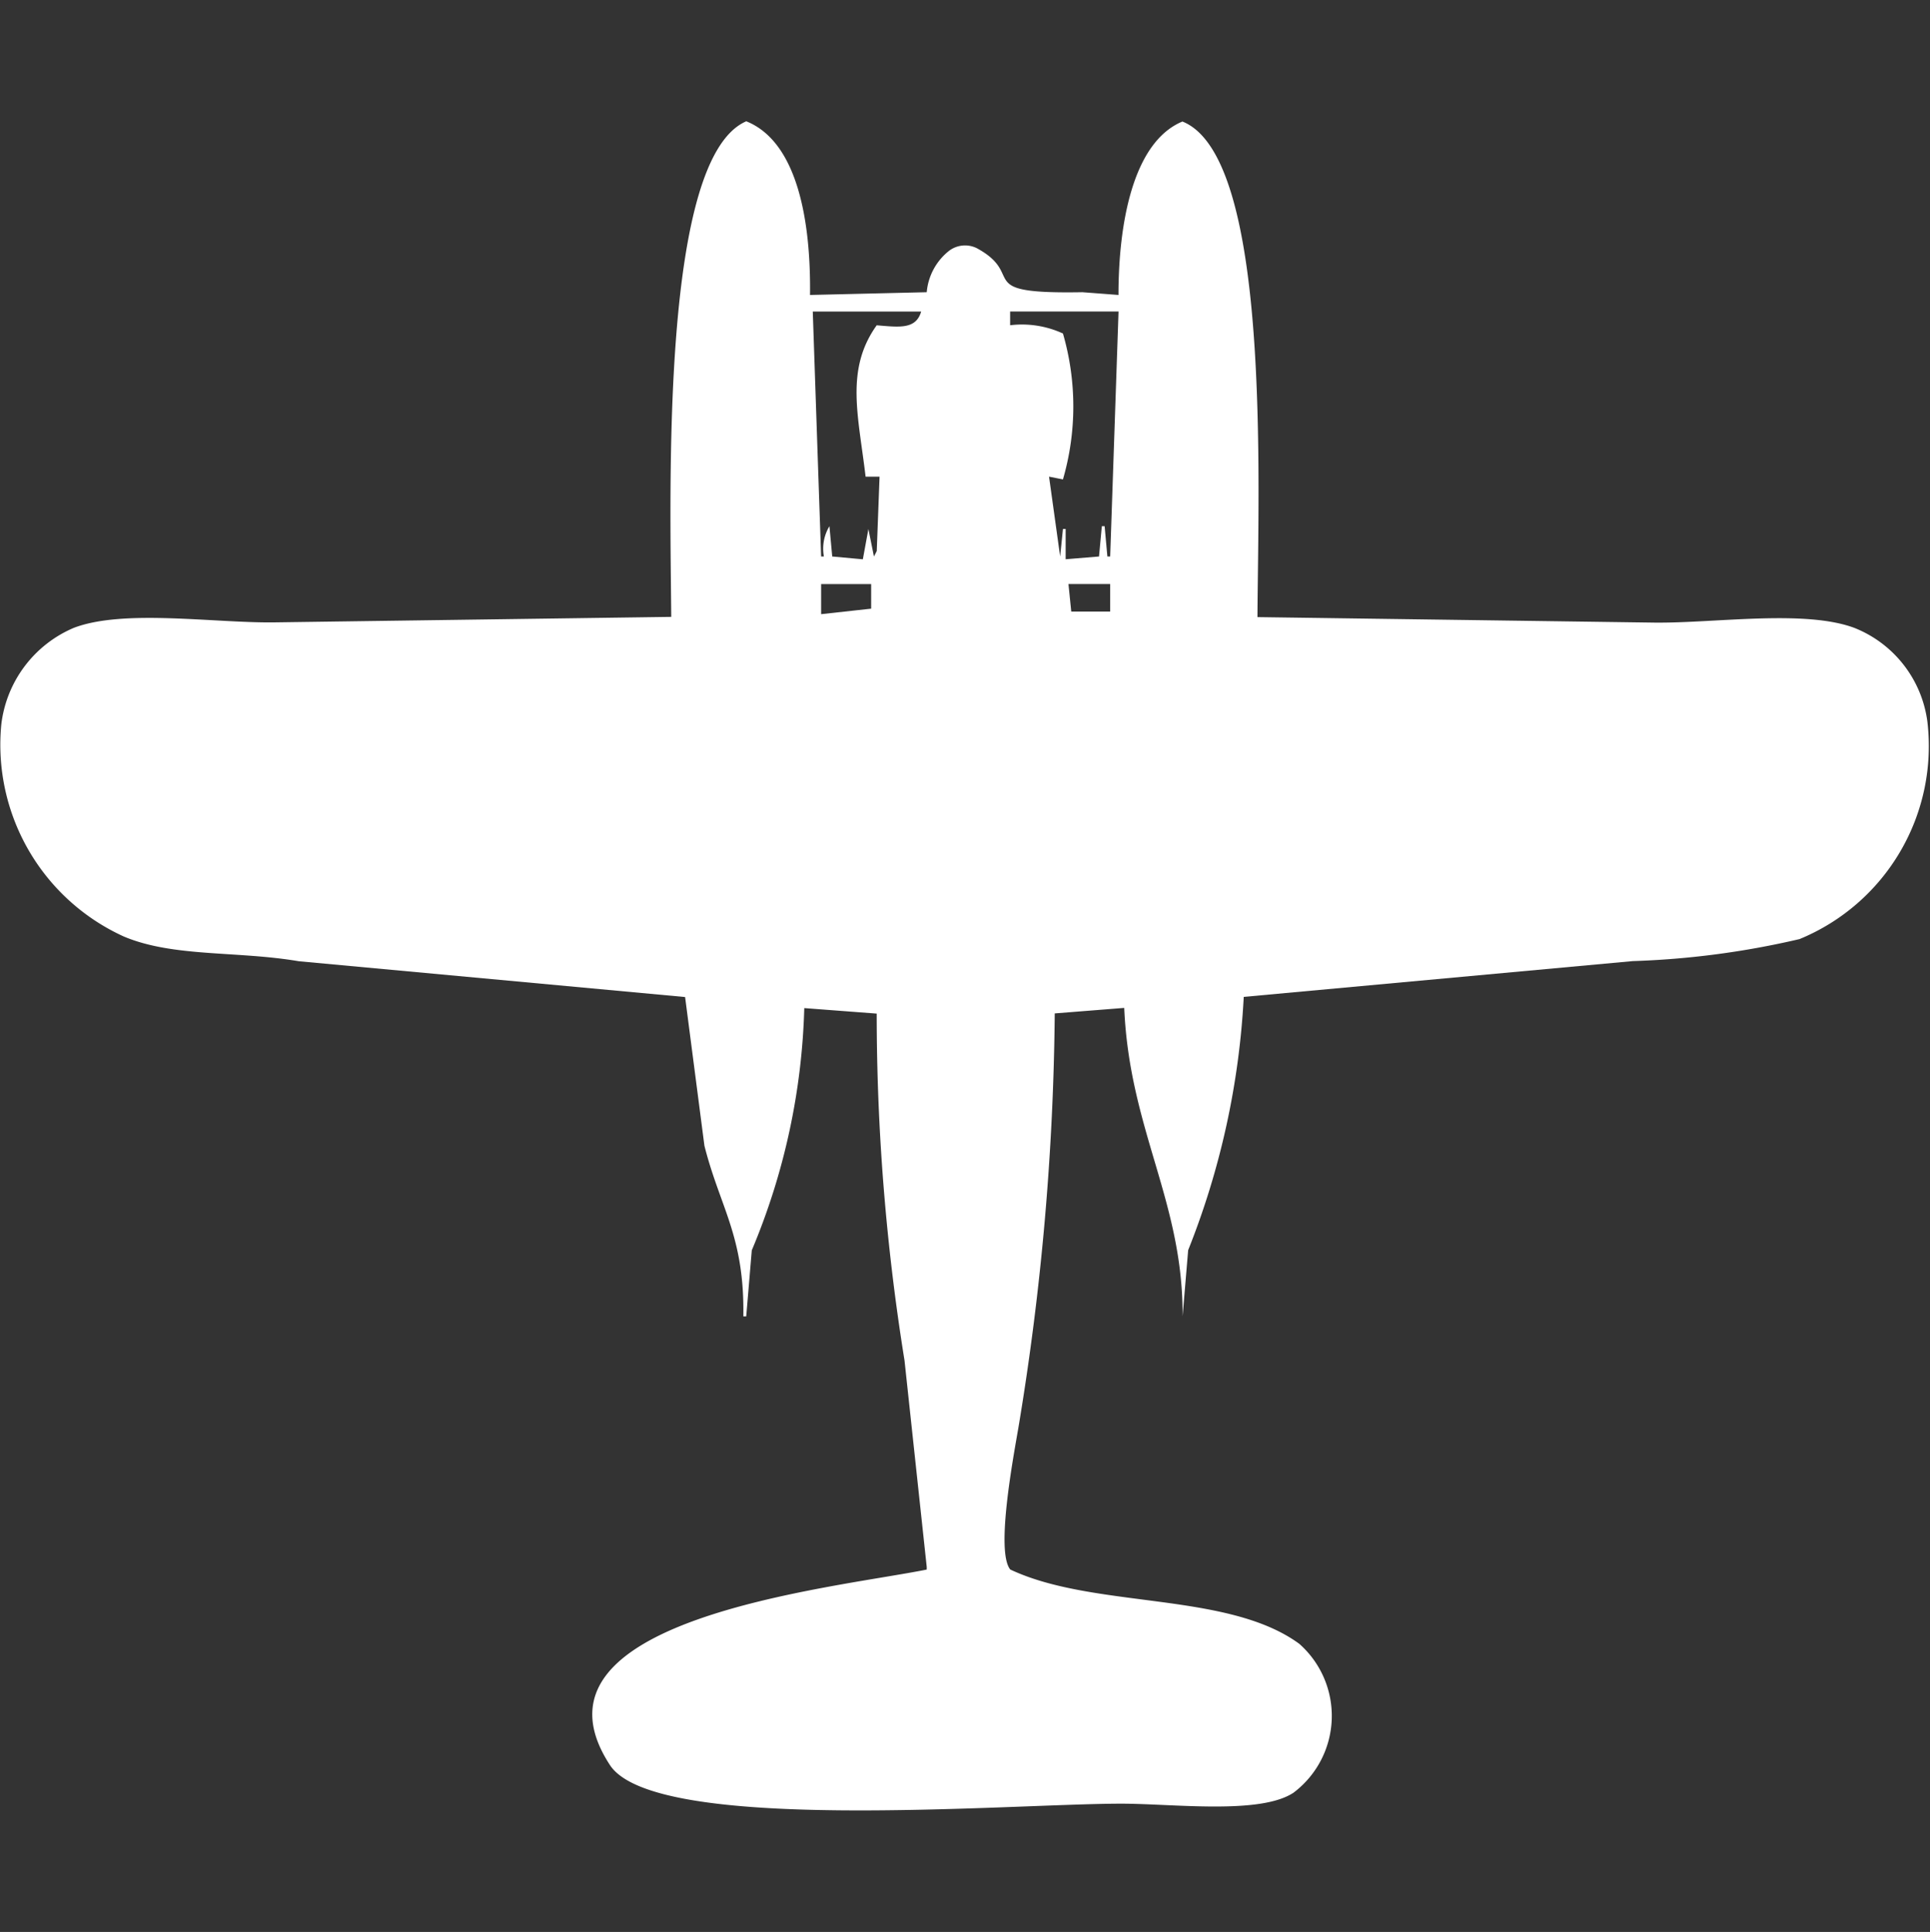<svg xmlns="http://www.w3.org/2000/svg" width="39.969" height="40" viewBox="0 0 39.969 40">
  <rect x="0" y="0" width="39.969" height="40" fill="#333333" stroke="none"/>
  <defs>
    <style>
      .cls-1 {
        fill: #fff;
        fill-rule: evenodd;
      }
    </style>
  </defs>
  <path id="Color_Fill_1" data-name="Color Fill 1" class="cls-1" d="M16.806,5.591l2.417-.057a1.227,1.227,0,0,1,.46-0.855,0.548,0.548,0,0,1,.576-0.057c1.049,0.569-.127.953,2.187,0.912l0.748,0.057c0-1.43.282-3.157,1.324-3.591,1.837,0.731,1.57,7.453,1.554,10.261l8.23,0.114c1.248,0.013,3.118-.278,4.144.114a2.428,2.428,0,0,1,1.5,1.938,4.32,4.32,0,0,1-2.647,4.5,17.585,17.585,0,0,1-3.453.456l-8.058.741a16.452,16.452,0,0,1-1.151,5.244l-0.115,1.368c0.012-2.38-1.1-3.857-1.209-6.384l-1.439.114a54.98,54.98,0,0,1-.748,8.55c-0.112.655-.478,2.59-0.173,2.964,1.742,0.821,4.494.446,5.986,1.539A1.991,1.991,0,0,1,26.82,36.6c-0.691.461-2.491,0.228-3.568,0.228-2.342,0-9.655.634-10.59-.8-1.976-3.028,4.617-3.655,6.561-4.047V31.927l-0.46-4.275a45.143,45.143,0,0,1-.576-7.182l-1.5-.114A13.883,13.883,0,0,1,15.6,25.371l-0.115,1.368H15.425c0.027-1.658-.482-2.251-0.806-3.534l-0.4-3.078-8-.741c-1.283-.218-2.6-0.079-3.626-0.513A4.361,4.361,0,0,1,.058,14.484a2.49,2.49,0,0,1,1.5-2c1.029-.394,2.893-0.1,4.144-0.114l8.23-.114c-0.022-2.742-.21-9.5,1.554-10.261C16.562,2.427,16.824,4.1,16.806,5.591Zm0.057,0.342q0.086,2.536.173,5.073h0.057a0.9,0.9,0,0,1,.115-0.627l0.058,0.627L17.9,11.064l0.115-.627,0.115,0.57,0.058-.114,0.058-1.539H17.957c-0.147-1.256-.428-2.216.23-3.135,0.475,0.04.812,0.087,0.921-.285H16.863ZM20.95,6.218a2.029,2.029,0,0,1,1.094.171,5.422,5.422,0,0,1,0,3.021l-0.288-.057,0.23,1.653,0.058-.57H22.1v0.627l0.691-.057,0.058-.627h0.058l0.057,0.627h0.058l0.173-5.073H20.95V6.218Zm-3.914,5.358V12.2l1.036-.114V11.577H17.036Zm5.18,0.57h0.806v-0.57H22.158Z" transform="translate(-0.031 0.516)"/>
</svg>

